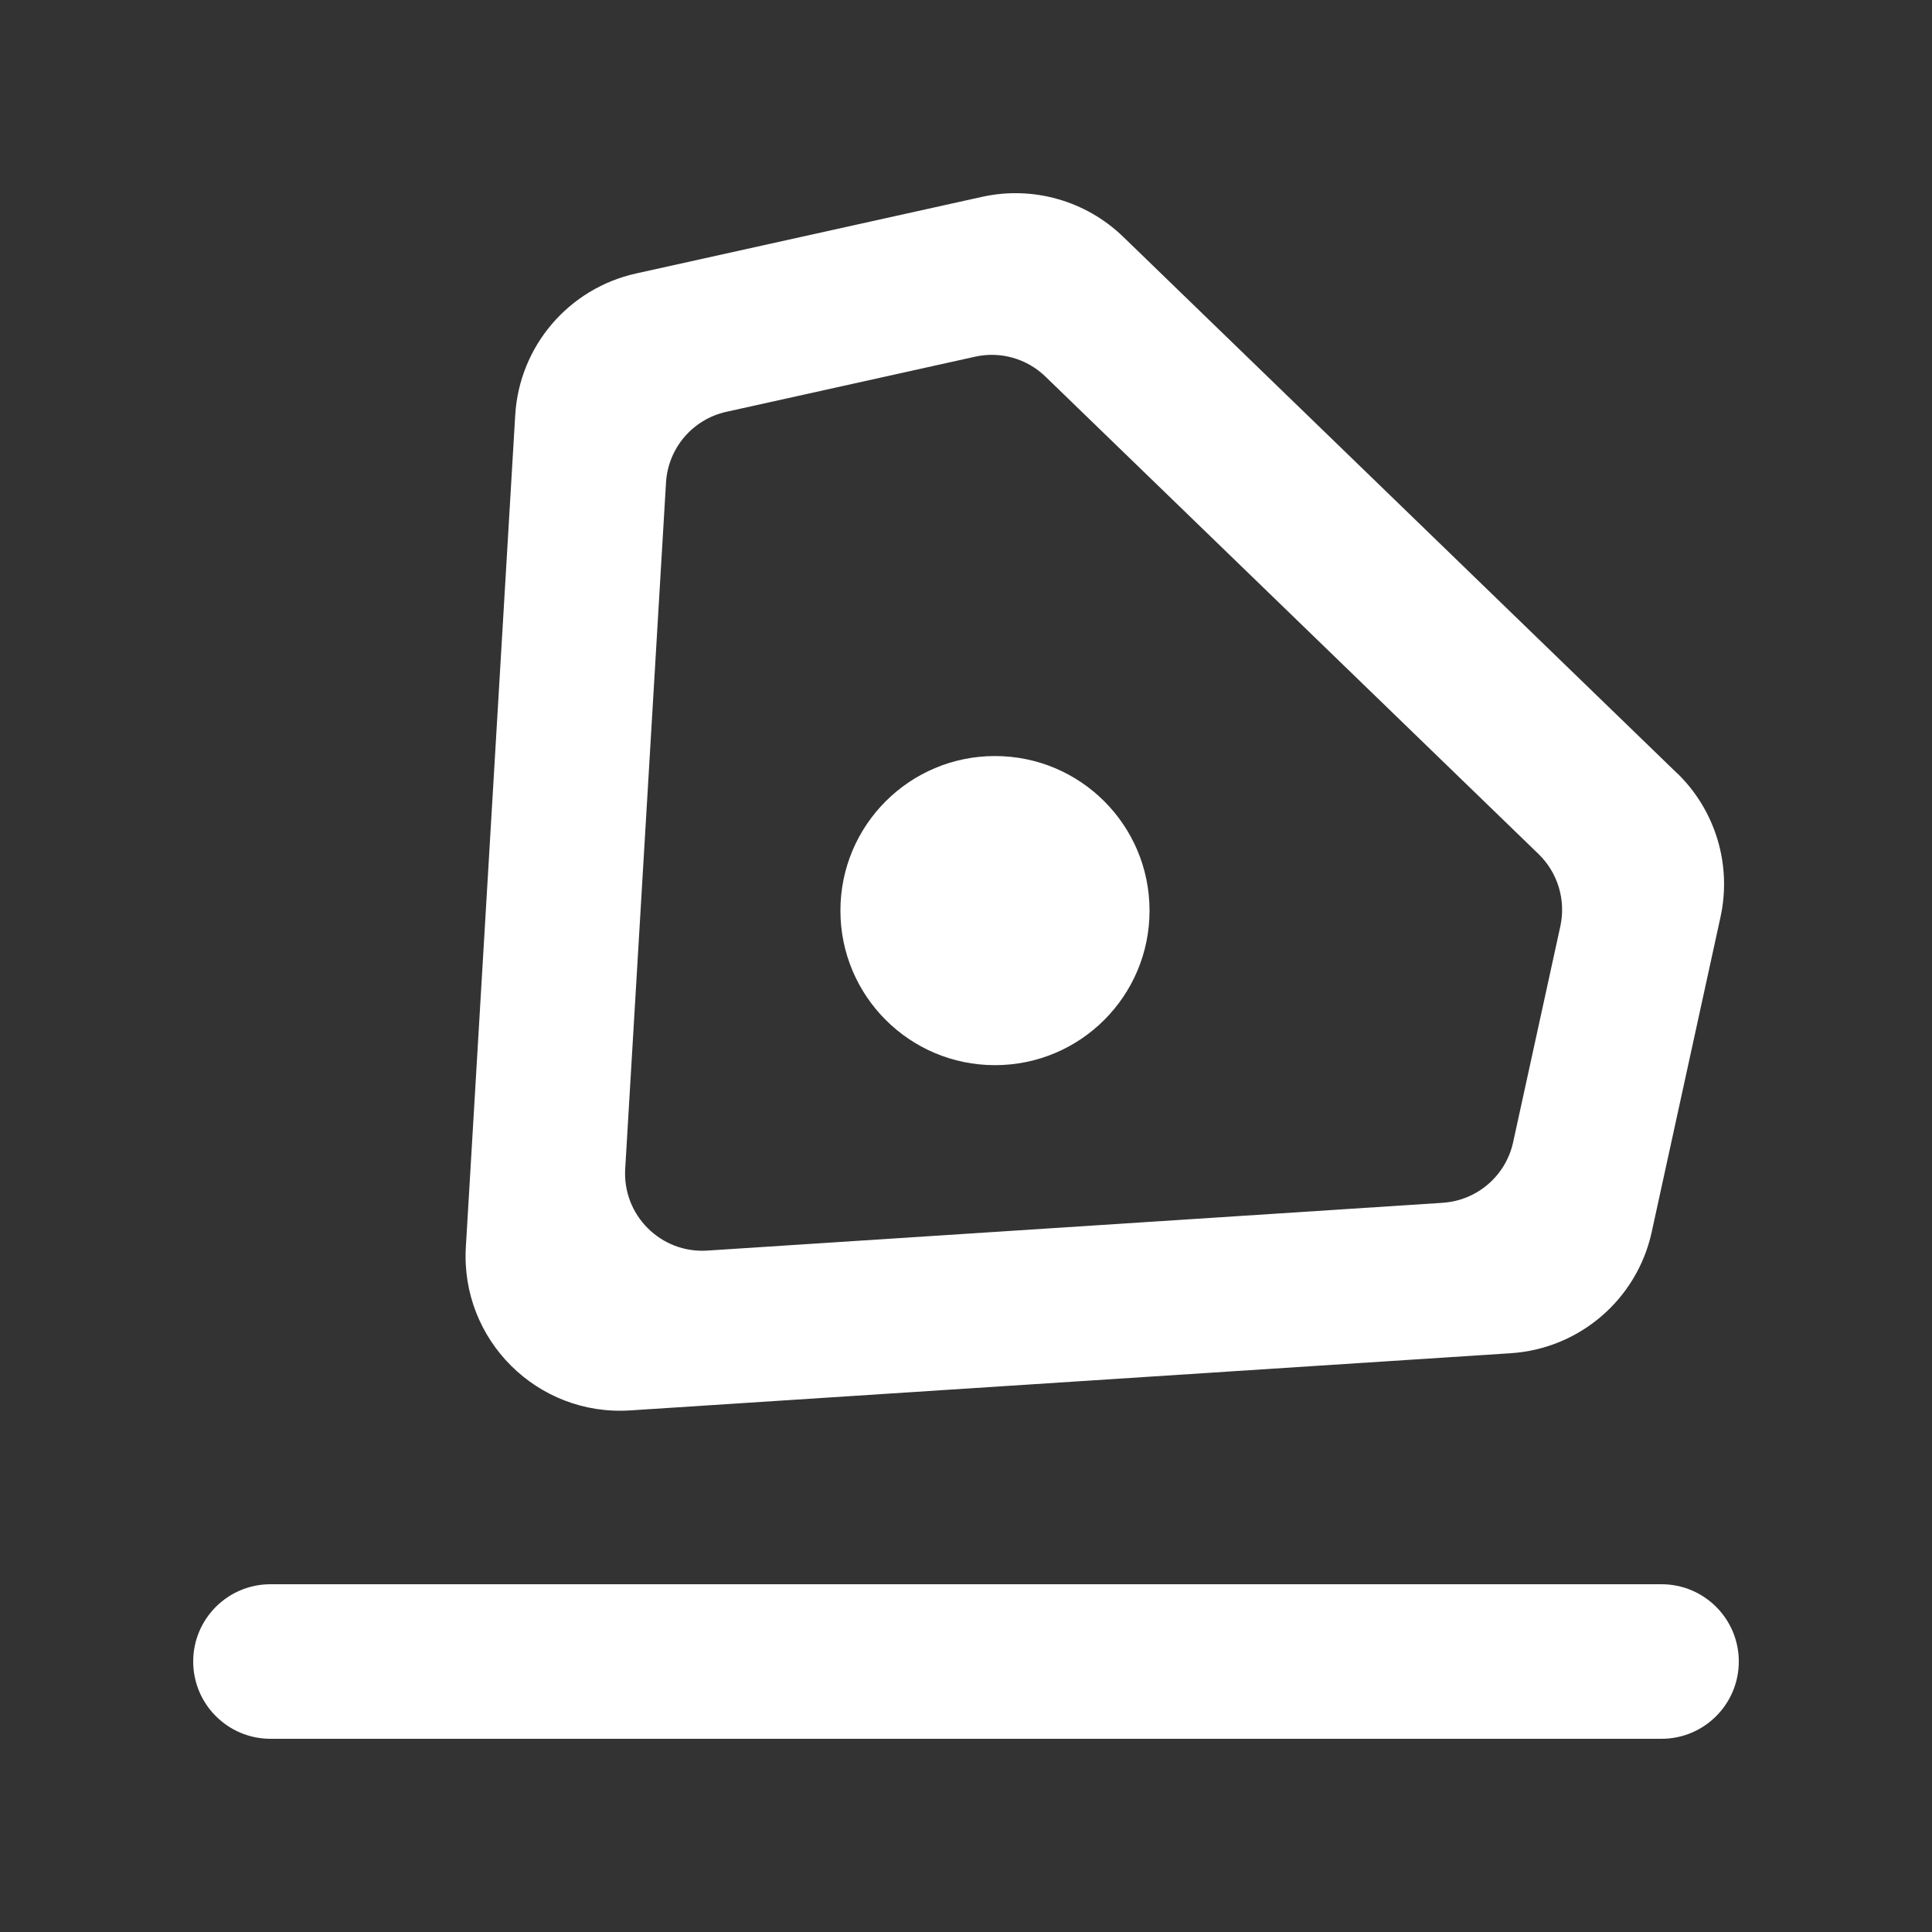 <!-- Generated by IcoMoon.io -->
<svg version="1.1" xmlns="http://www.w3.org/2000/svg" width="40" height="40" viewBox="0 0 40 40">
<rect x="0" y="0" width="40" height="40" fill="#333333" stroke="none"/>
<title>mp-edit_line-1</title>
<path fill="#fff" d="M20.6 15.653c1.768 0 3.2 1.432 3.2 3.2s-1.432 3.2-3.2 3.2c-1.768 0-3.2-1.432-3.2-3.2s1.432-3.2 3.2-3.2zM36 34.4c0 0.883-0.717 1.6-1.6 1.6h-28.8c-0.883 0-1.6-0.717-1.6-1.6 0-0.885 0.717-1.6 1.6-1.6h28.8c0.883 0 1.6 0.715 1.6 1.6zM29.869 24.903l-15.226 0.989c-0.96 0.062-1.755-0.731-1.699-1.69l0.845-14.21c0.042-0.714 0.552-1.312 1.25-1.466l5.149-1.141c0.523-0.117 1.072 0.038 1.458 0.413l10.21 9.886c0.397 0.386 0.566 0.949 0.45 1.49l-0.978 4.474c-0.152 0.696-0.747 1.208-1.458 1.254zM34.72 16.007l-11.467-11.106c-0.773-0.747-1.869-1.058-2.918-0.826l-7.166 1.587c-1.397 0.31-2.418 1.507-2.502 2.934l-1.022 17.221c-0.115 1.922 1.48 3.509 3.402 3.384l18.232-1.184c1.424-0.093 2.614-1.117 2.918-2.51l1.424-6.52c0.237-1.083-0.104-2.211-0.899-2.981z"></path>
</svg>

